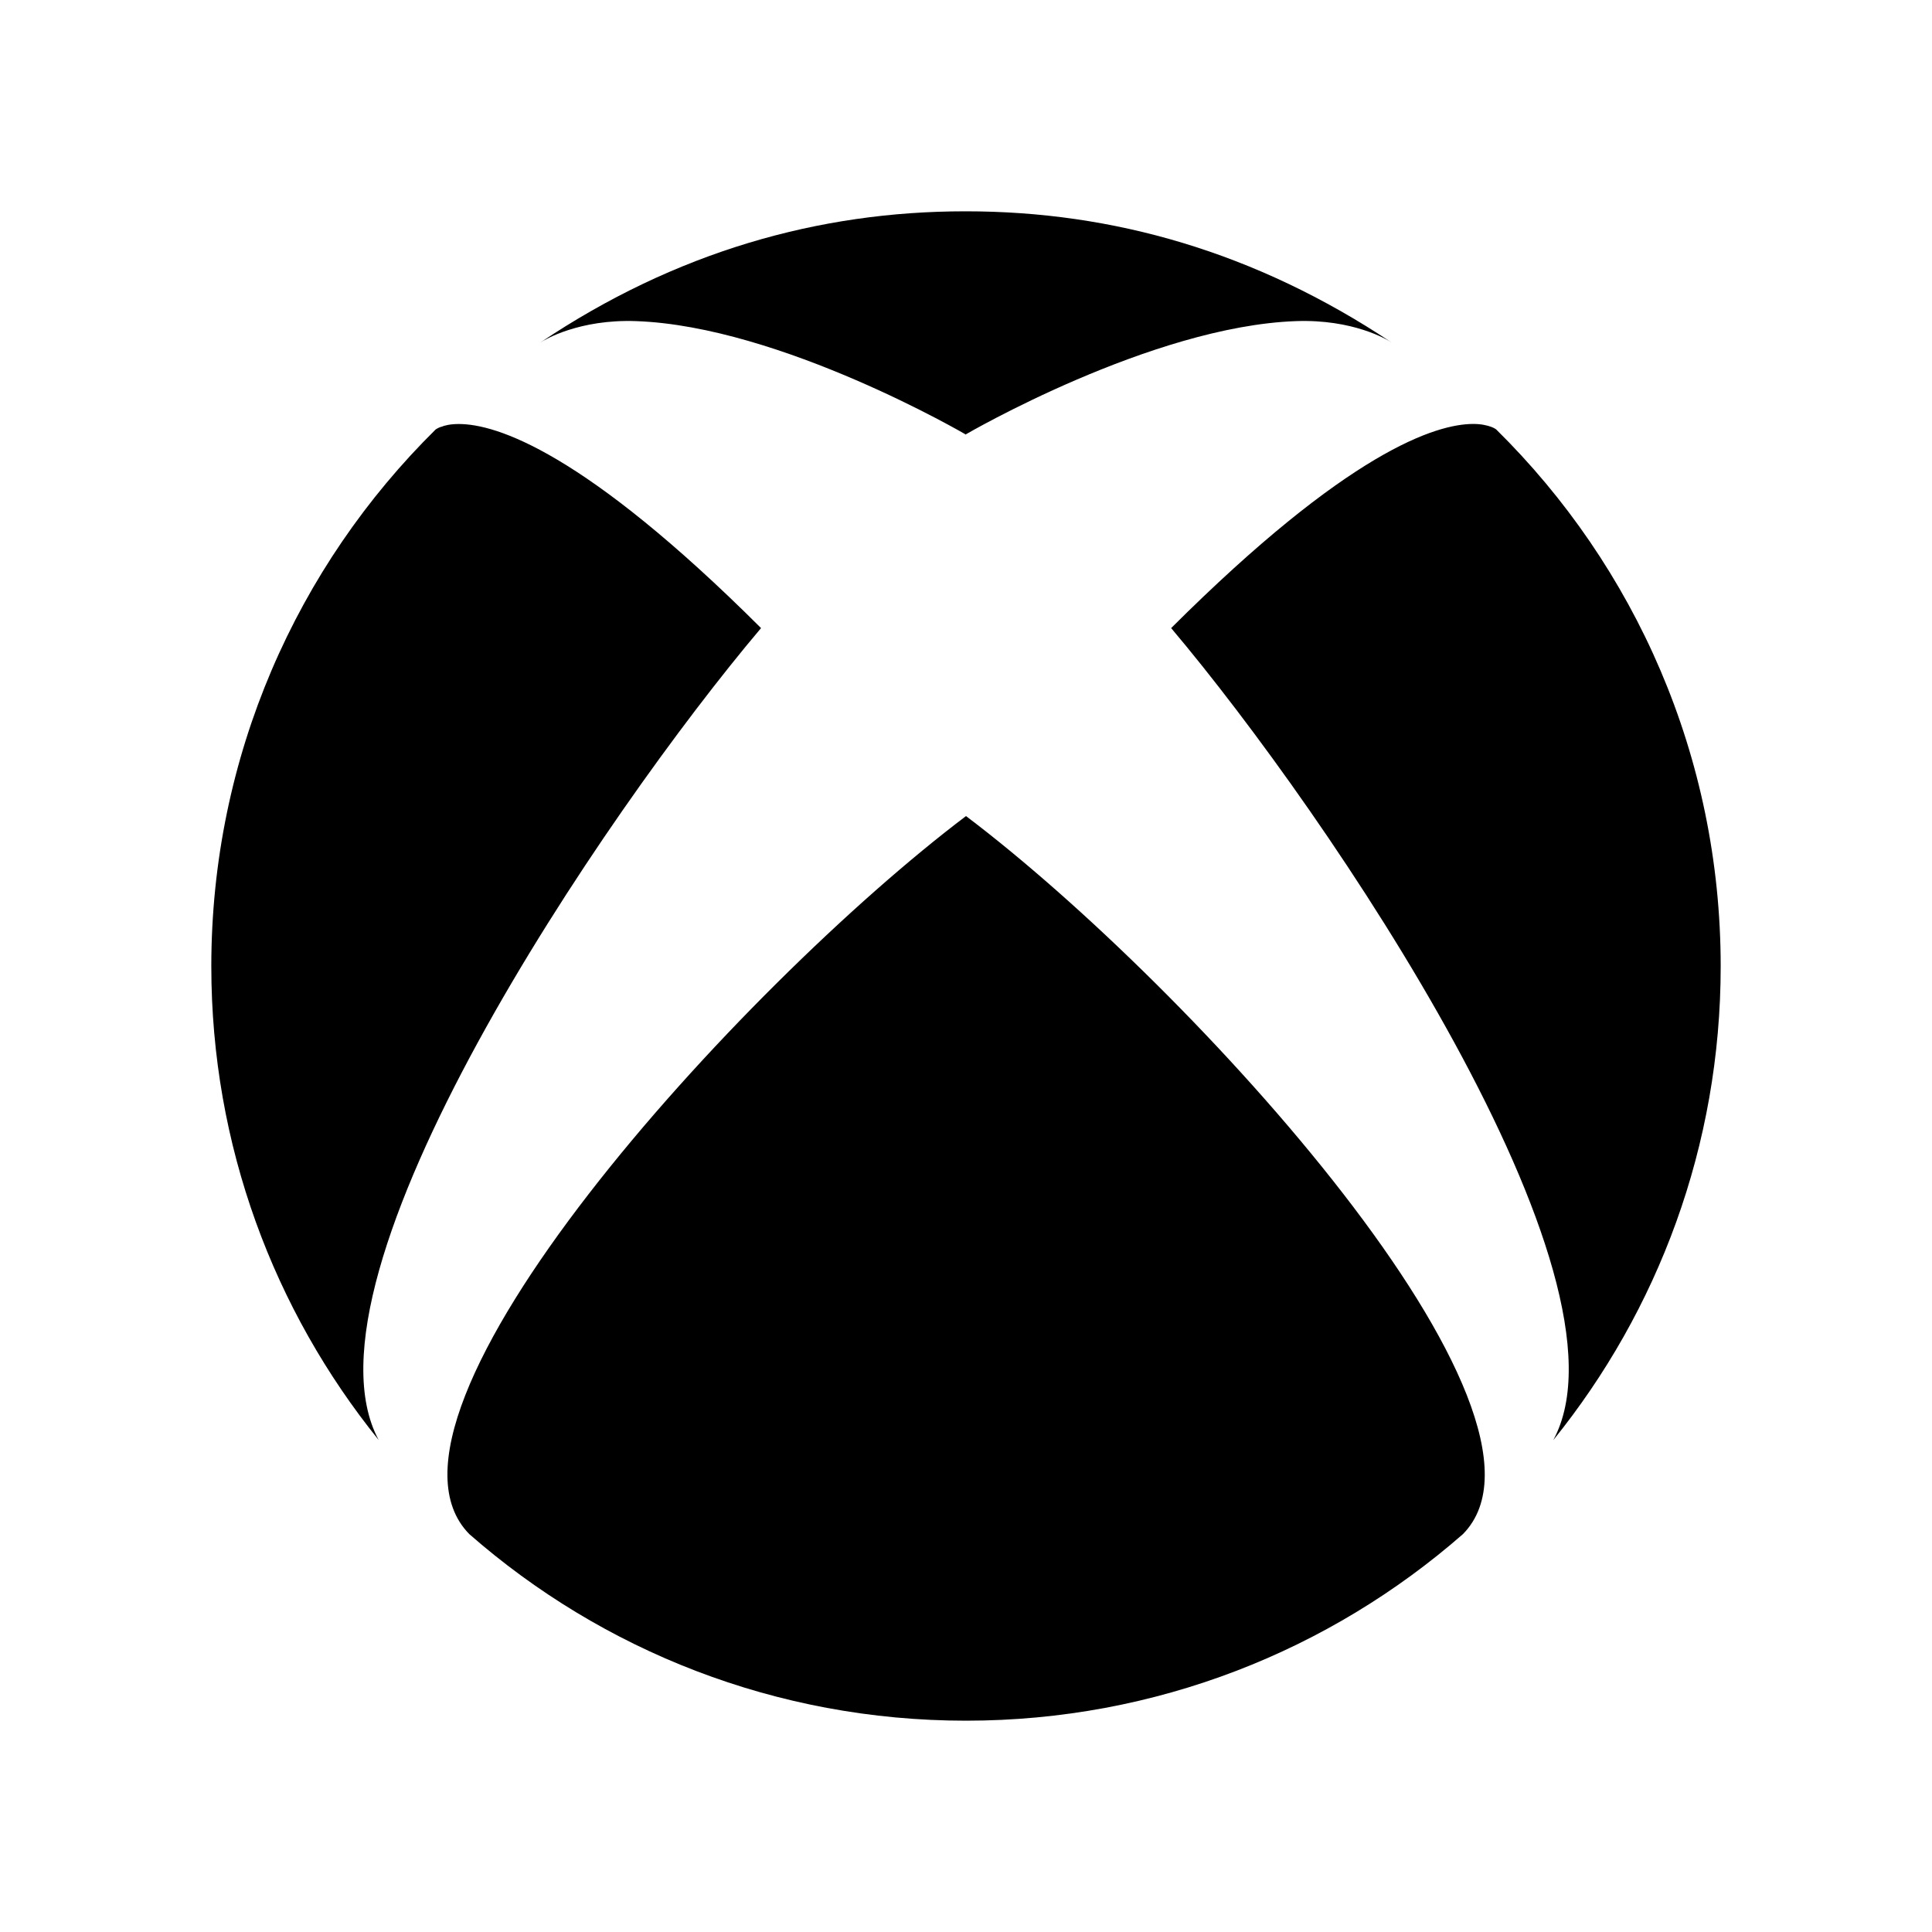 <svg xmlns="http://www.w3.org/2000/svg" width="100%" height="100%" viewBox="0 0 30.72 30.72"><path d="M7.462 24.393C9.571 26.241 12.337 27.36 15.36 27.36c3.026 0 5.789-1.119 7.902-2.967 1.877-1.912-4.316-8.709-7.902-11.417-3.582 2.708-9.779 9.505-7.898 11.417z m11.16-14.406c2.5 2.961 7.484 10.313 6.076 12.912C26.362 20.84 27.36 18.221 27.36 15.364c0-3.34-1.365-6.362-3.57-8.536 0 0-0.027-0.022-0.082-0.042-0.063-0.022-0.152-0.045-0.281-0.045-0.592 0-1.985 0.434-4.805 3.246zM7.014 6.786c-0.057 0.02-0.082 0.041-0.086 0.042C4.725 9.002 3.36 12.024 3.36 15.364c0 2.854 0.998 5.473 2.661 7.533-1.401-2.605 3.579-9.951 6.08-12.91-2.82-2.813-4.216-3.245-4.806-3.245-0.131 0-0.223 0.021-0.281 0.046v-0.002zM15.36 6.911S12.415 5.188 10.115 5.106c-0.903-0.033-1.454 0.295-1.521 0.339C10.739 4.006 13.019 3.36 15.344 3.36H15.36c2.334 0 4.605 0.646 6.766 2.085-0.068-0.046-0.615-0.372-1.52-0.339C18.306 5.188 15.36 6.905 15.36 6.905v0.006z" /></svg>